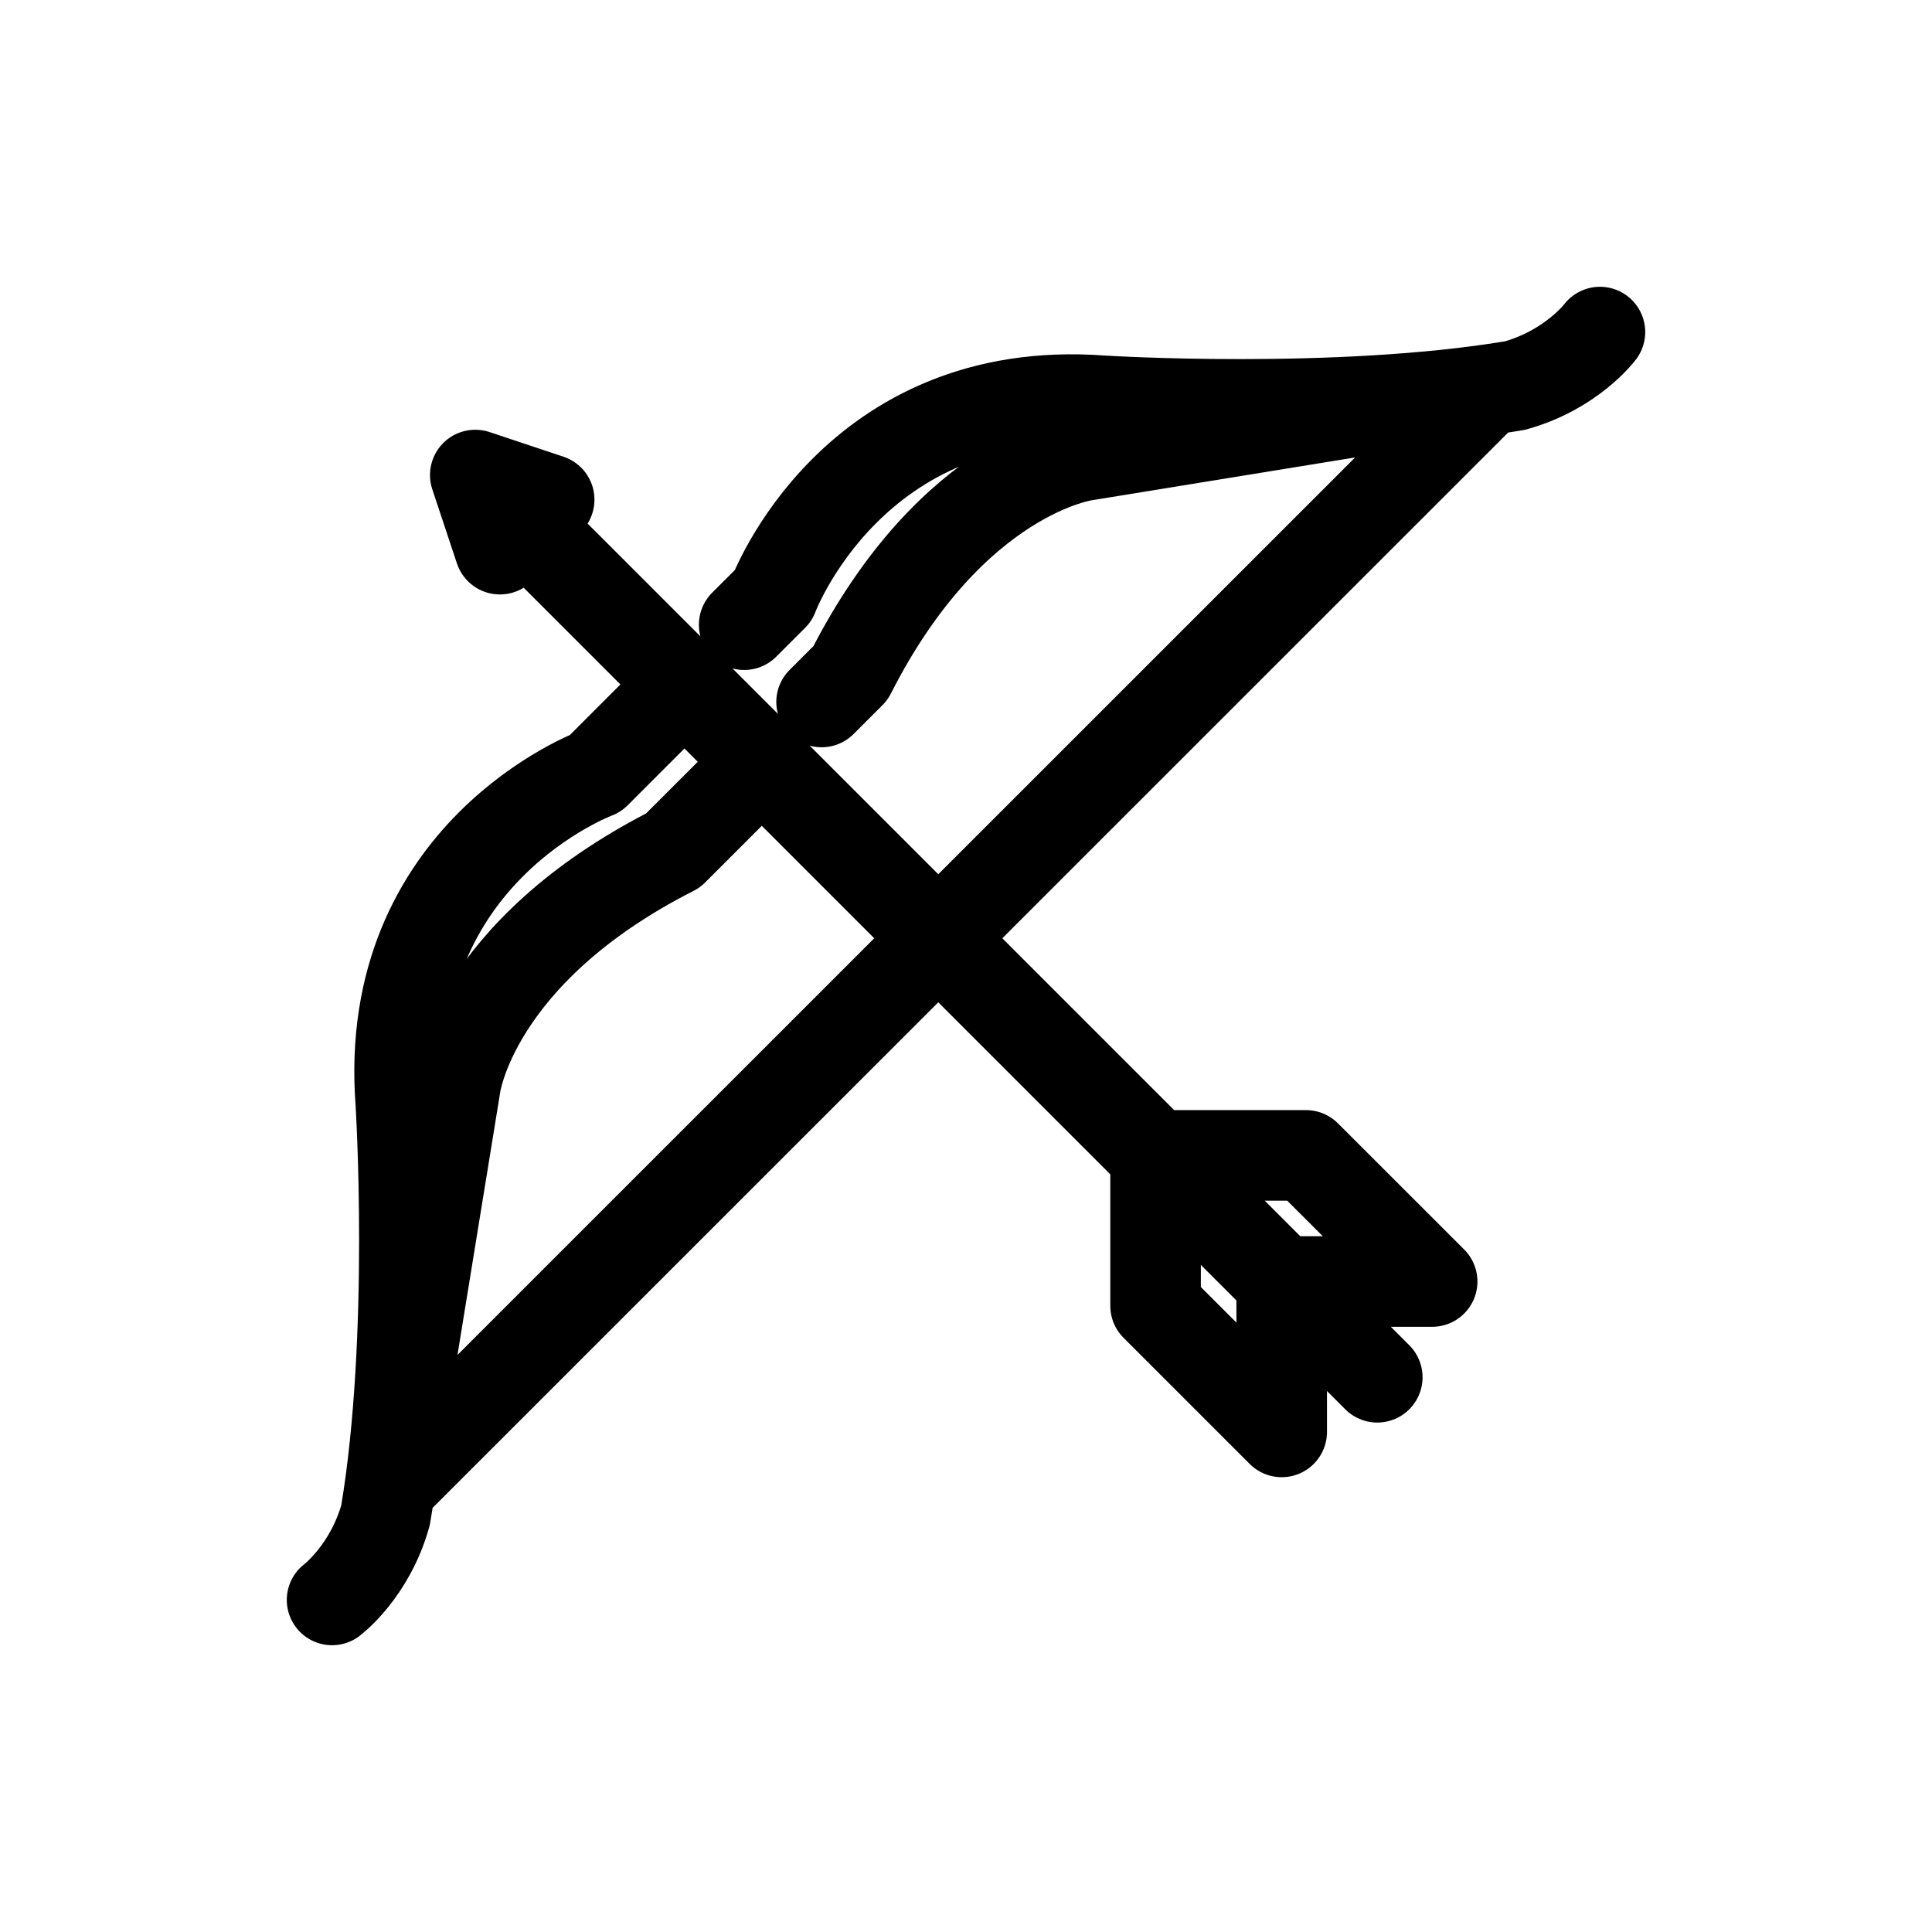 <svg width="32" height="32" viewBox="0 0 32 32" fill="none" xmlns="http://www.w3.org/2000/svg">
<g id="Sport=archery, weight=regular, Size=32">
<path id="Archery" d="M12.326 10.347L12.805 9.869C12.805 9.869 14.121 6.325 18.259 6.638C18.259 6.638 22.14 6.881 25.089 6.387L17.98 7.543C17.98 7.543 15.774 7.825 14.087 11.148L13.608 11.627M26.5 5.5C26.5 5.5 26.031 6.126 25.092 6.387M11.255 11.418L9.866 12.808C9.866 12.808 6.325 14.121 6.638 18.259C6.638 18.259 6.881 22.14 6.387 25.089L7.543 17.98C7.543 17.98 7.825 15.774 11.148 14.087L12.538 12.697M5.5 26.5C5.5 26.5 6.126 26.031 6.387 25.092M6.574 24.506L24.506 6.577M8.614 8.614L22.812 22.812M19.229 19.137H21.631L23.721 21.226H21.361M19.14 19.229V21.628L21.229 23.717V21.358M8.28 9.096L7.872 7.868L9.096 8.276L8.28 9.096Z" stroke="black" stroke-width="1.5" stroke-miterlimit="10" stroke-linecap="round" stroke-linejoin="round"/>
</g>
</svg>
